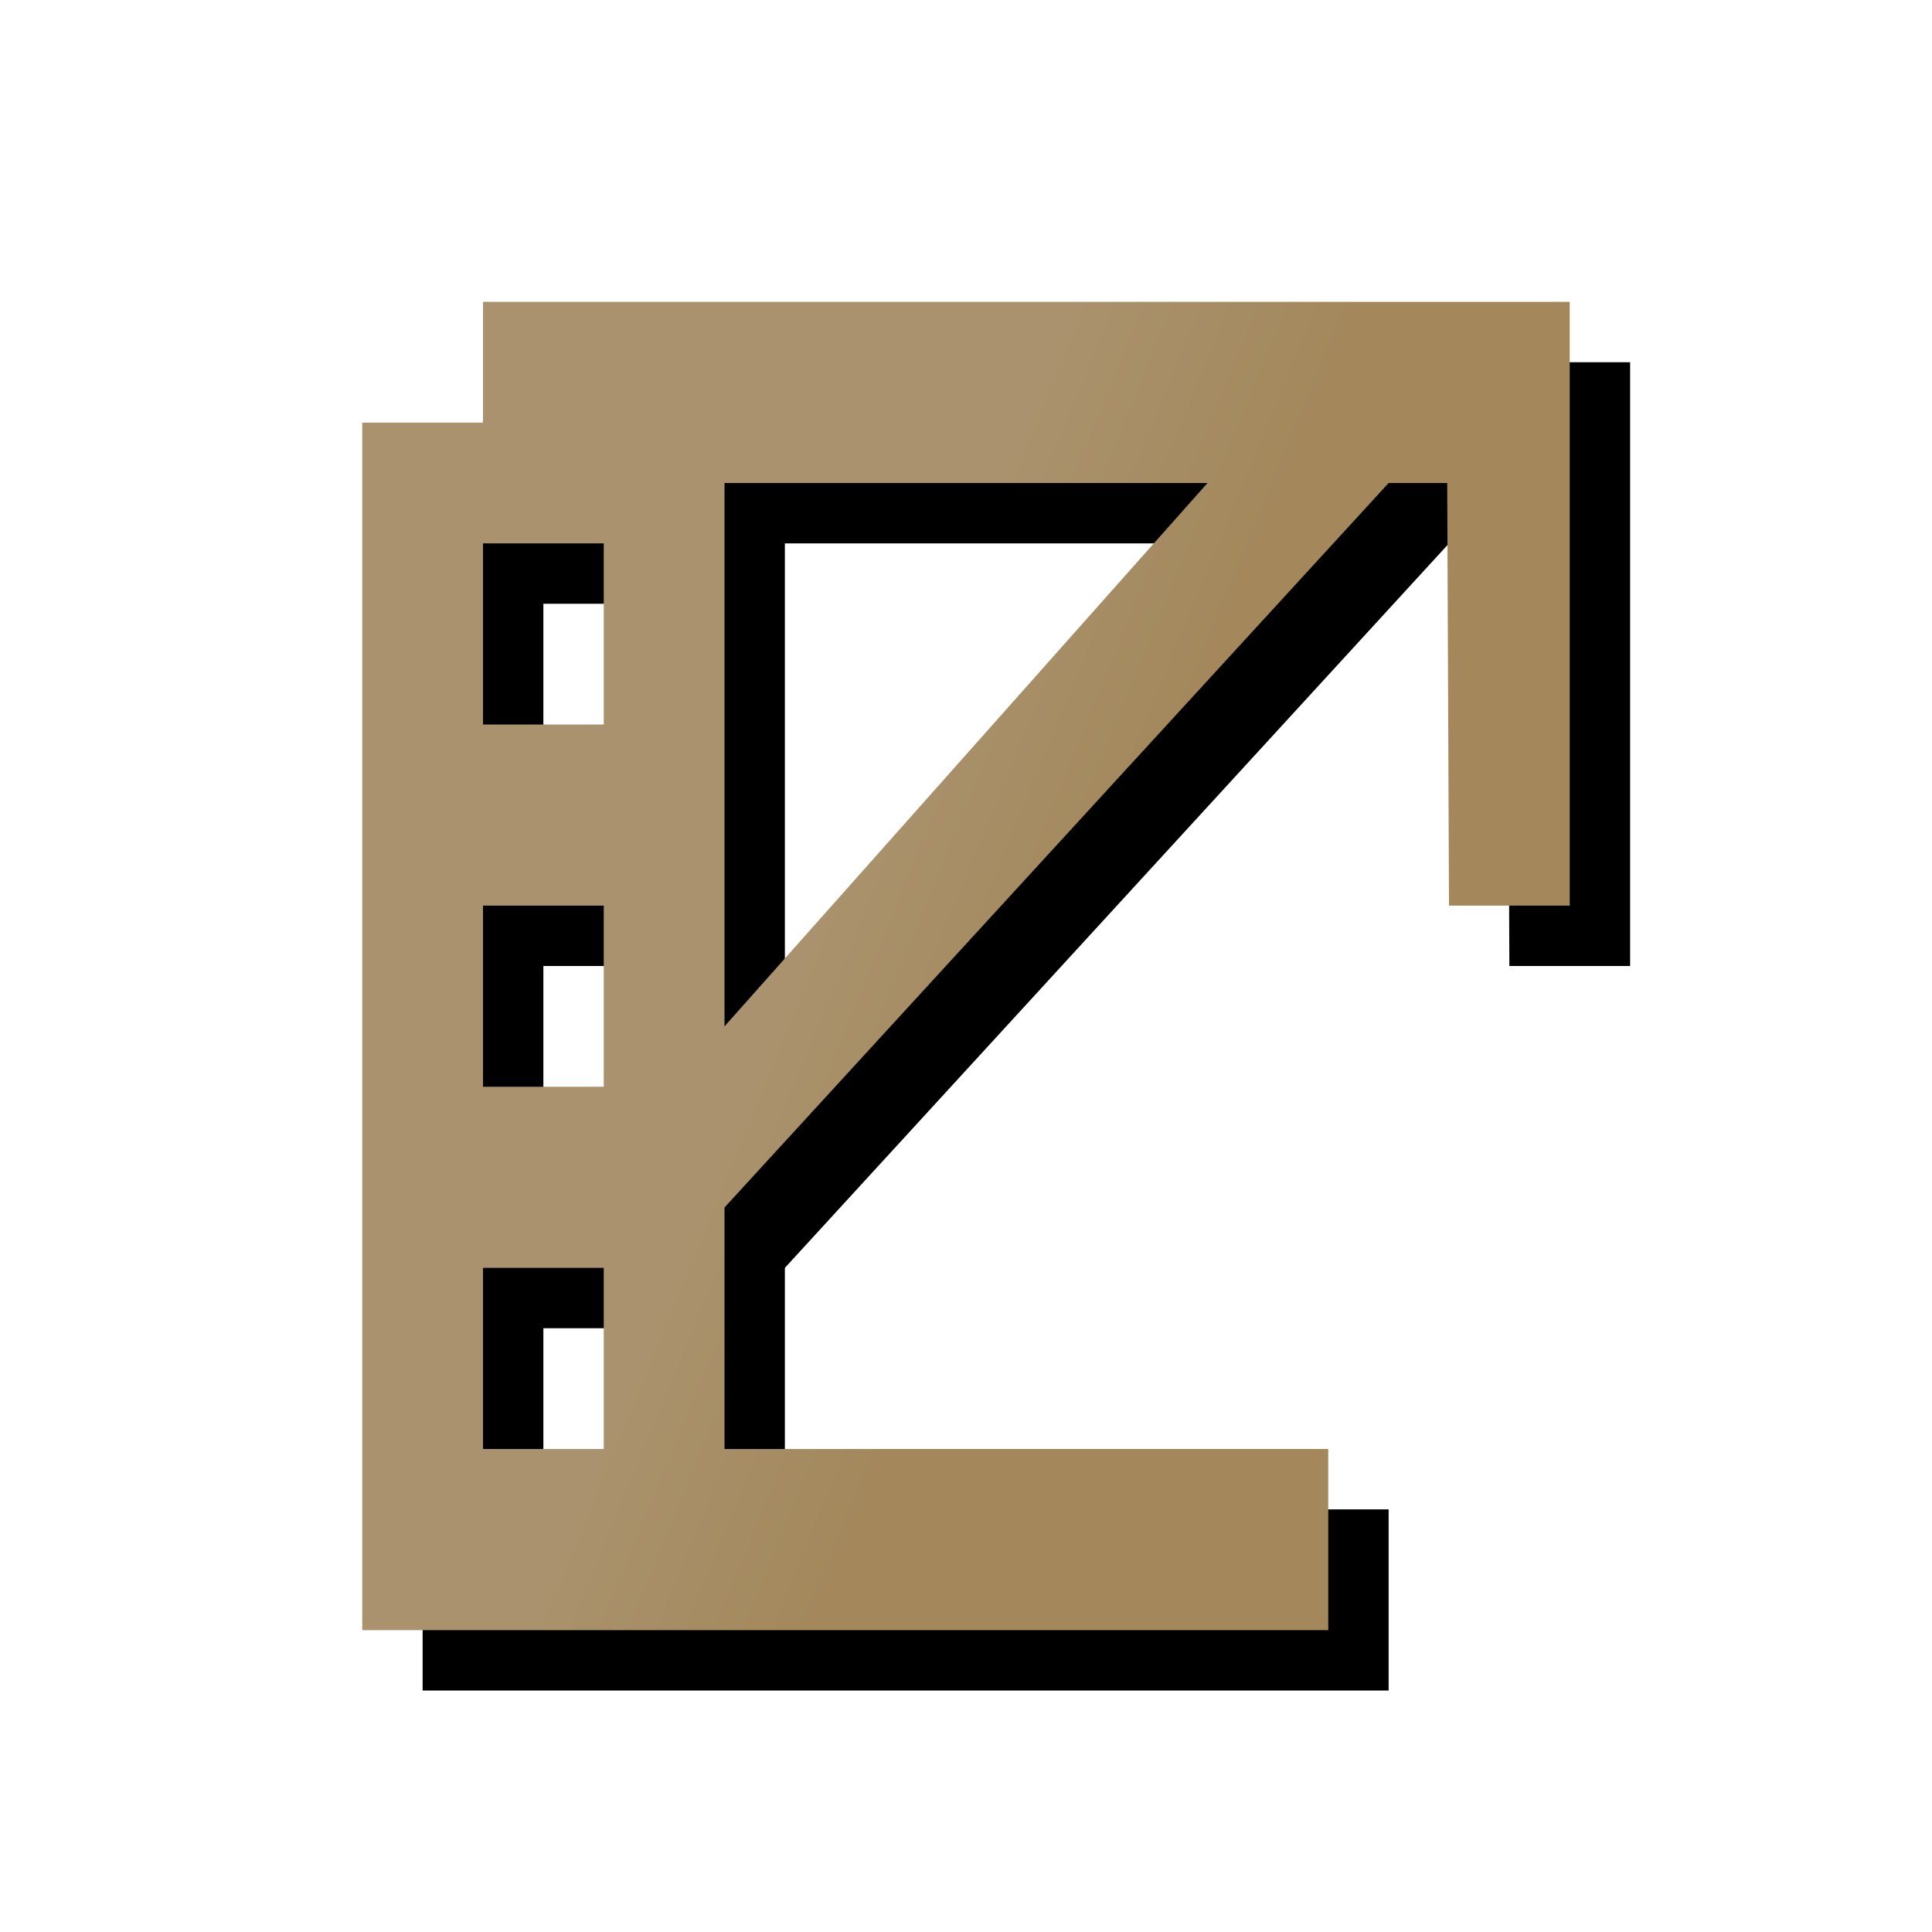 <?xml version="1.0" encoding="UTF-8"?>
<svg width="640px" height="640px" viewBox="0 0 640 640" version="1.1" xmlns="http://www.w3.org/2000/svg" xmlns:xlink="http://www.w3.org/1999/xlink">
    <!-- Generator: Sketch 46.2 (44496) - http://www.bohemiancoding.com/sketch -->
    <title>26</title>
    <desc>Created with Sketch.</desc>
    <defs>
        <linearGradient x1="40.343%" y1="40.925%" x2="60.051%" y2="49.886%" id="linearGradient-1">
            <stop stop-color="#A9926D" offset="0%"></stop>
            <stop stop-color="#A4885C" offset="100%"></stop>
        </linearGradient>
        <path d="M200,360 L200,300 L160,300 L160,360 L200,360 Z M200,420 L160,420 L160,480 L200,480 L200,420 Z M200,240 L200,180 L160,180 L160,240 L200,240 Z M440,480 L440,540 L120,540 L120,140 L160,140 L160,100 L520,100 L520,300 L480,300 L479.406,160 L460,160 L240,400 L240,480 L440,480 Z M400,160 L240,160 L240,340 L400,160 Z" id="path-2"></path>
        <filter x="-3.8%" y="-3.4%" width="115.0%" height="113.6%" filterUnits="objectBoundingBox" id="filter-3">
            <feOffset dx="20" dy="20" in="SourceAlpha" result="shadowOffsetOuter1"></feOffset>
            <feGaussianBlur stdDeviation="5" in="shadowOffsetOuter1" result="shadowBlurOuter1"></feGaussianBlur>
            <feColorMatrix values="0 0 0 0 0   0 0 0 0 0   0 0 0 0 0  0 0 0 0.25 0" type="matrix" in="shadowBlurOuter1"></feColorMatrix>
        </filter>
    </defs>
    <g id="Page-1" stroke="none" stroke-width="1" fill="none" fill-rule="evenodd">
        <g id="26">
            <g id="Combined-Shape">
                <use fill="black" fill-opacity="1" filter="url(#filter-3)" xlink:href="#path-2"></use>
                <use fill="url(#linearGradient-1)" fill-rule="evenodd" xlink:href="#path-2"></use>
            </g>
        </g>
    </g>
</svg>